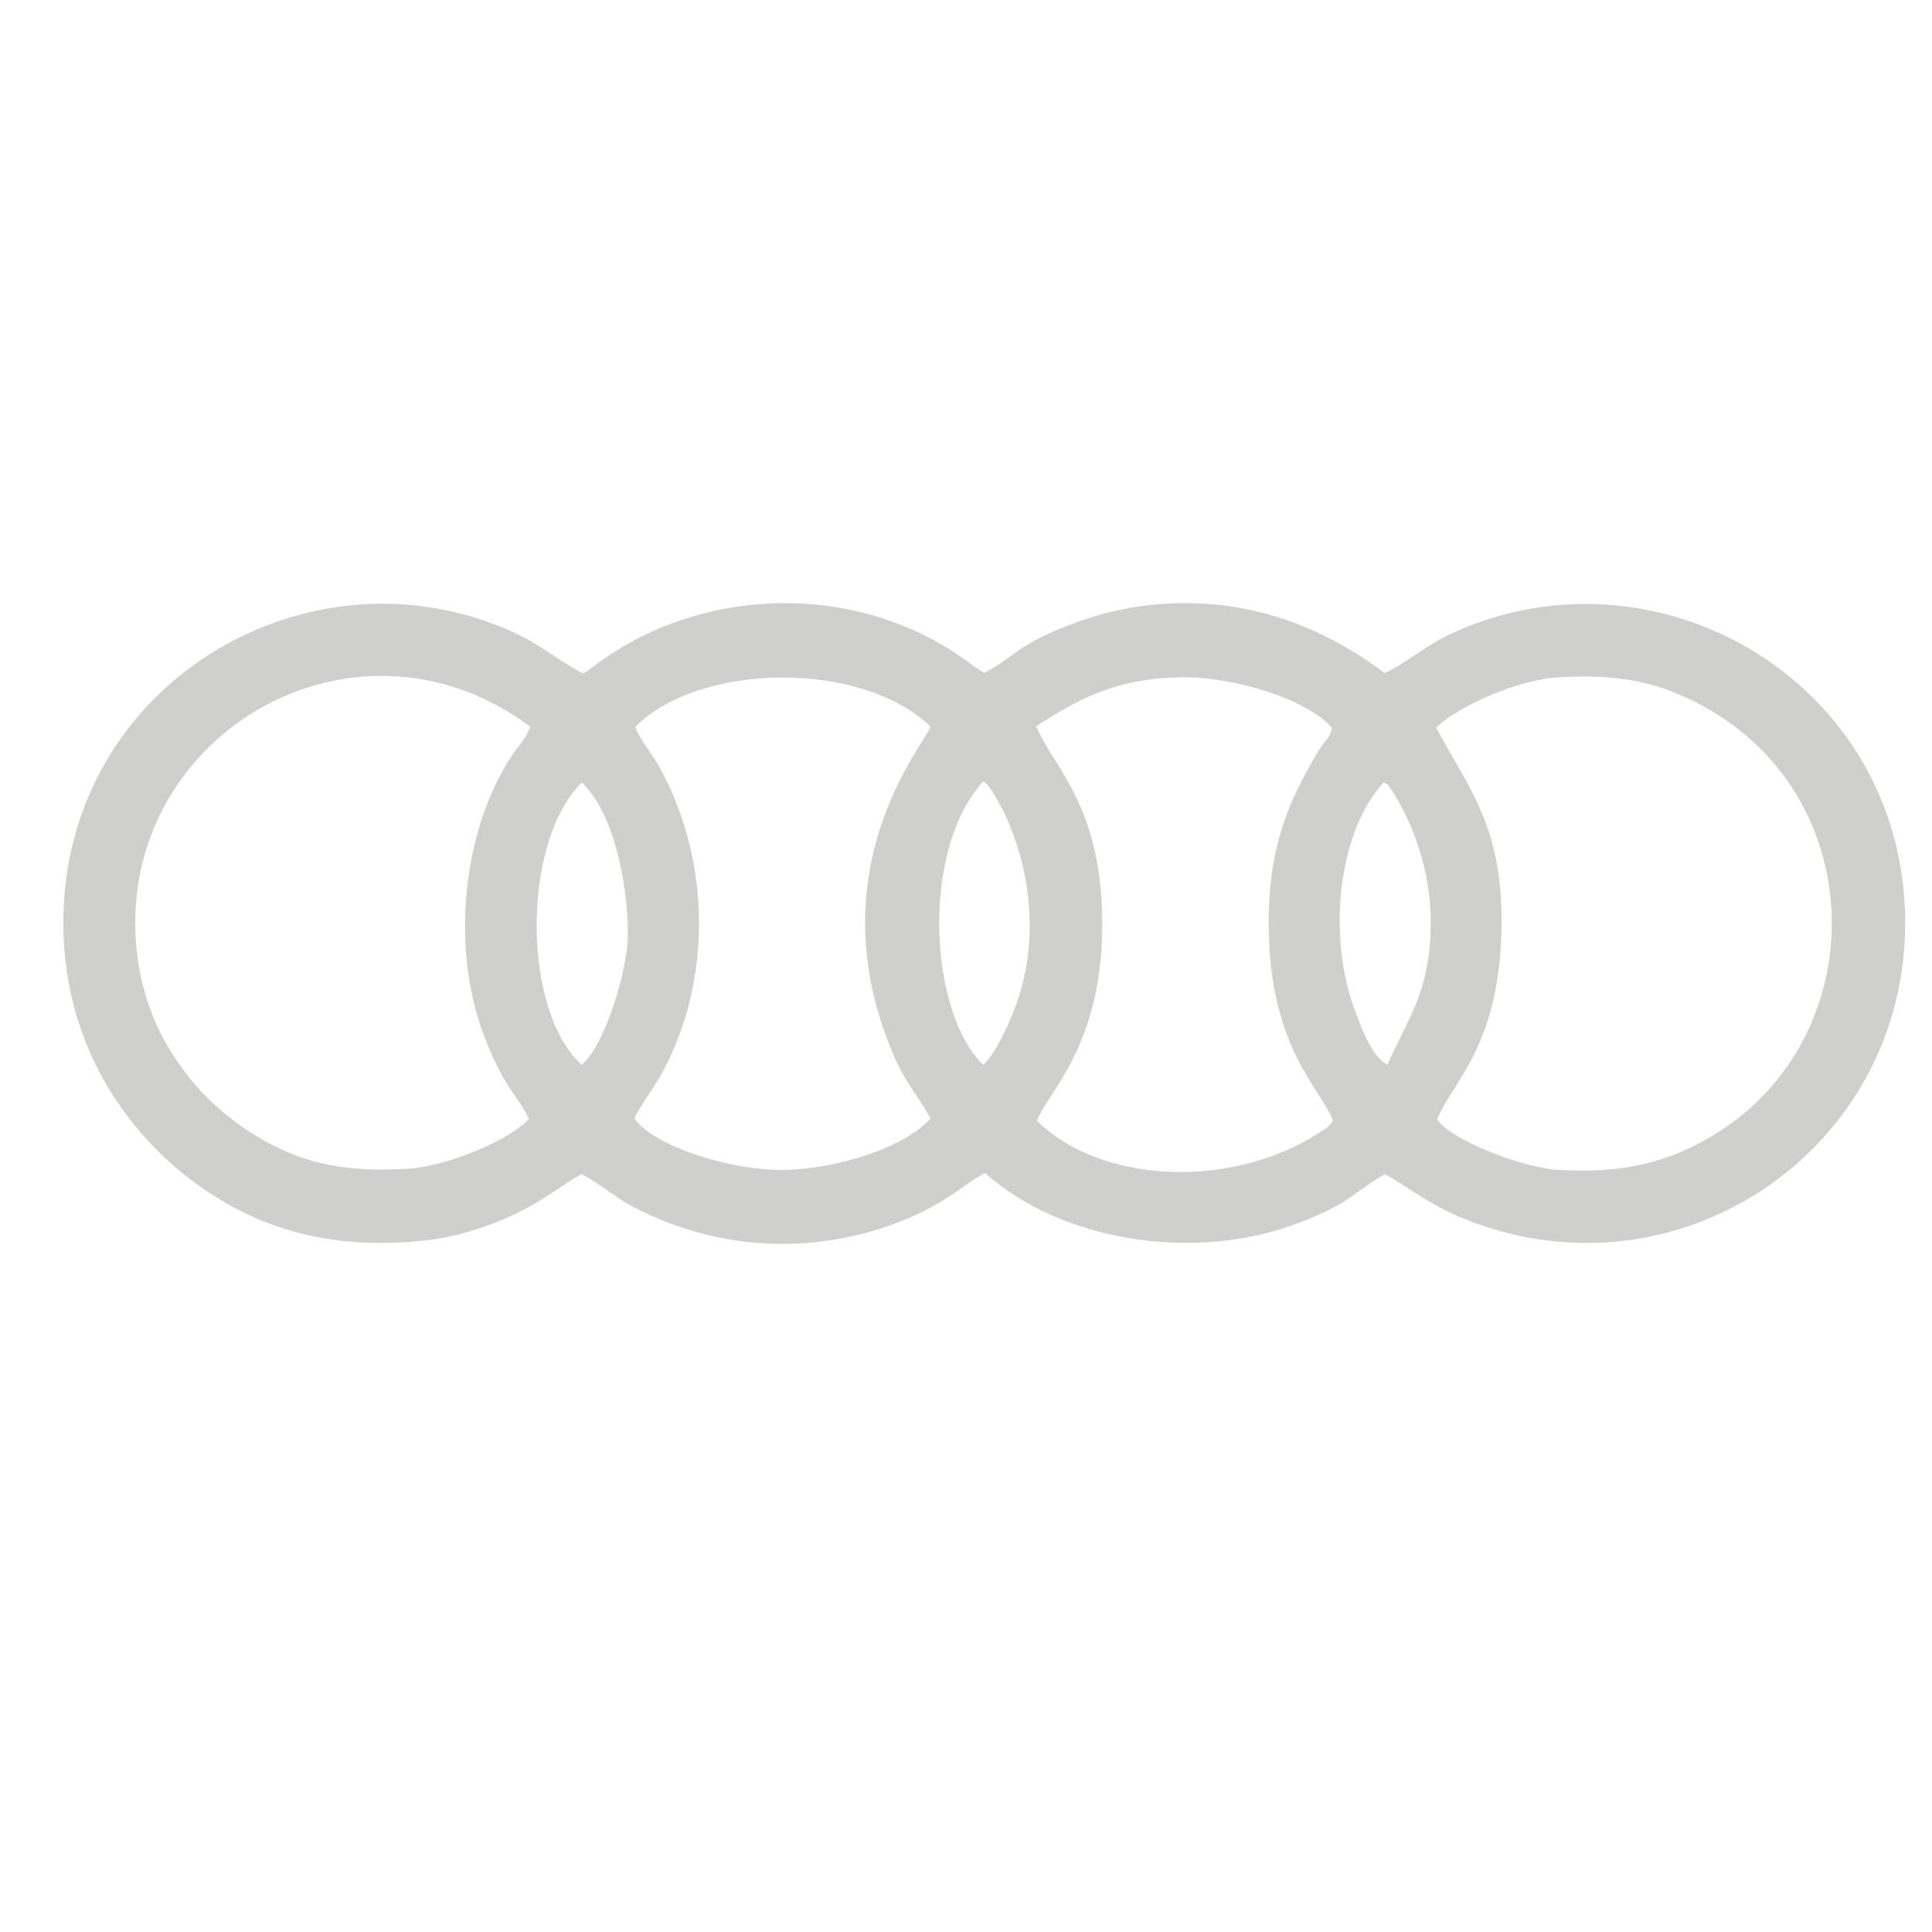 <?xml version="1.0" encoding="UTF-8"?>
<svg id="Layer_1" data-name="Layer 1" xmlns="http://www.w3.org/2000/svg" viewBox="0 0 18 18">
  <defs>
    <style>
      .cls-1 {
        fill: #cfcfce;
        fill-rule: evenodd;
      }
    </style>
  </defs>
  <path class="cls-1" d="m9.16,9.92c-.5-.48-.59-1.99,0-2.64.08.05.13.18.18.26.28.57.34,1.25.12,1.84-.06.16-.19.45-.3.54h0Zm-3.74,0c-.55-.49-.57-2.06,0-2.63.29.27.43.92.43,1.42,0,.31-.21,1.03-.43,1.21h0Zm7.51,0c-.16-.07-.27-.41-.33-.57-.23-.7-.12-1.61.29-2.06.04.02.03,0,.1.11.21.34.34.77.34,1.19,0,.65-.22.91-.4,1.32h0Zm-3.28-3.15c.38-.25.76-.46,1.39-.46.44,0,1.12.19,1.37.47-.02.1-.05.1-.11.19-.04.06-.07.12-.11.19-.26.46-.37.88-.37,1.45,0,1.14.49,1.54.6,1.83-.05.07-.05.06-.14.12-.83.53-2.04.46-2.62-.12.11-.27.61-.71.61-1.83,0-1.1-.46-1.47-.61-1.83h0Zm-3.73,0c.6-.6,2.11-.62,2.75,0-.04.14-1.01,1.24-.42,2.87.16.44.25.48.42.78-.24.27-.88.48-1.4.48-.45,0-1.17-.21-1.36-.48.04-.09.17-.27.24-.39.49-.87.48-2.01-.01-2.89-.06-.11-.2-.28-.22-.37h0Zm7.47,0c.2-.19.75-.44,1.14-.46.55-.03.92.04,1.34.27,1.61.88,1.58,3.19,0,4.05-.4.22-.8.3-1.35.27-.33-.02-.99-.27-1.13-.47.13-.34.6-.69.6-1.85,0-.88-.3-1.23-.61-1.8h0Zm-8.46,3.65c-.17.2-.77.45-1.14.47-.56.03-.93-.04-1.34-.27-.62-.35-1.19-1.04-1.19-2.02,0-1.85,2.11-3,3.68-1.83-.04.1-.06.12-.13.21-.5.7-.62,1.84-.3,2.67.19.5.32.56.42.78h0Zm.49-4.15c-.22-.12-.39-.27-.66-.39-1.88-.84-4.17.48-4.17,2.72,0,1.27.75,2.2,1.59,2.65.5.27,1.08.38,1.75.31.31-.03.58-.12.83-.23.36-.17.51-.32.66-.39.12.06.29.19.4.26.12.07.29.15.43.2.69.26,1.45.25,2.14-.02.44-.17.64-.39.79-.45.7.63,1.95.84,2.93.46.47-.18.47-.26.79-.45.1.04.38.26.68.39,2.01.86,4.19-.6,4.17-2.76-.02-2.2-2.28-3.54-4.2-2.68-.27.12-.46.3-.65.38-.45-.34-1.09-.66-1.88-.65-.38,0-.74.08-1.05.2-.5.19-.56.33-.8.45-.13-.08-.23-.17-.39-.26-.97-.57-2.25-.51-3.17.14-.06.04-.11.09-.17.12h0Z"/>
</svg>